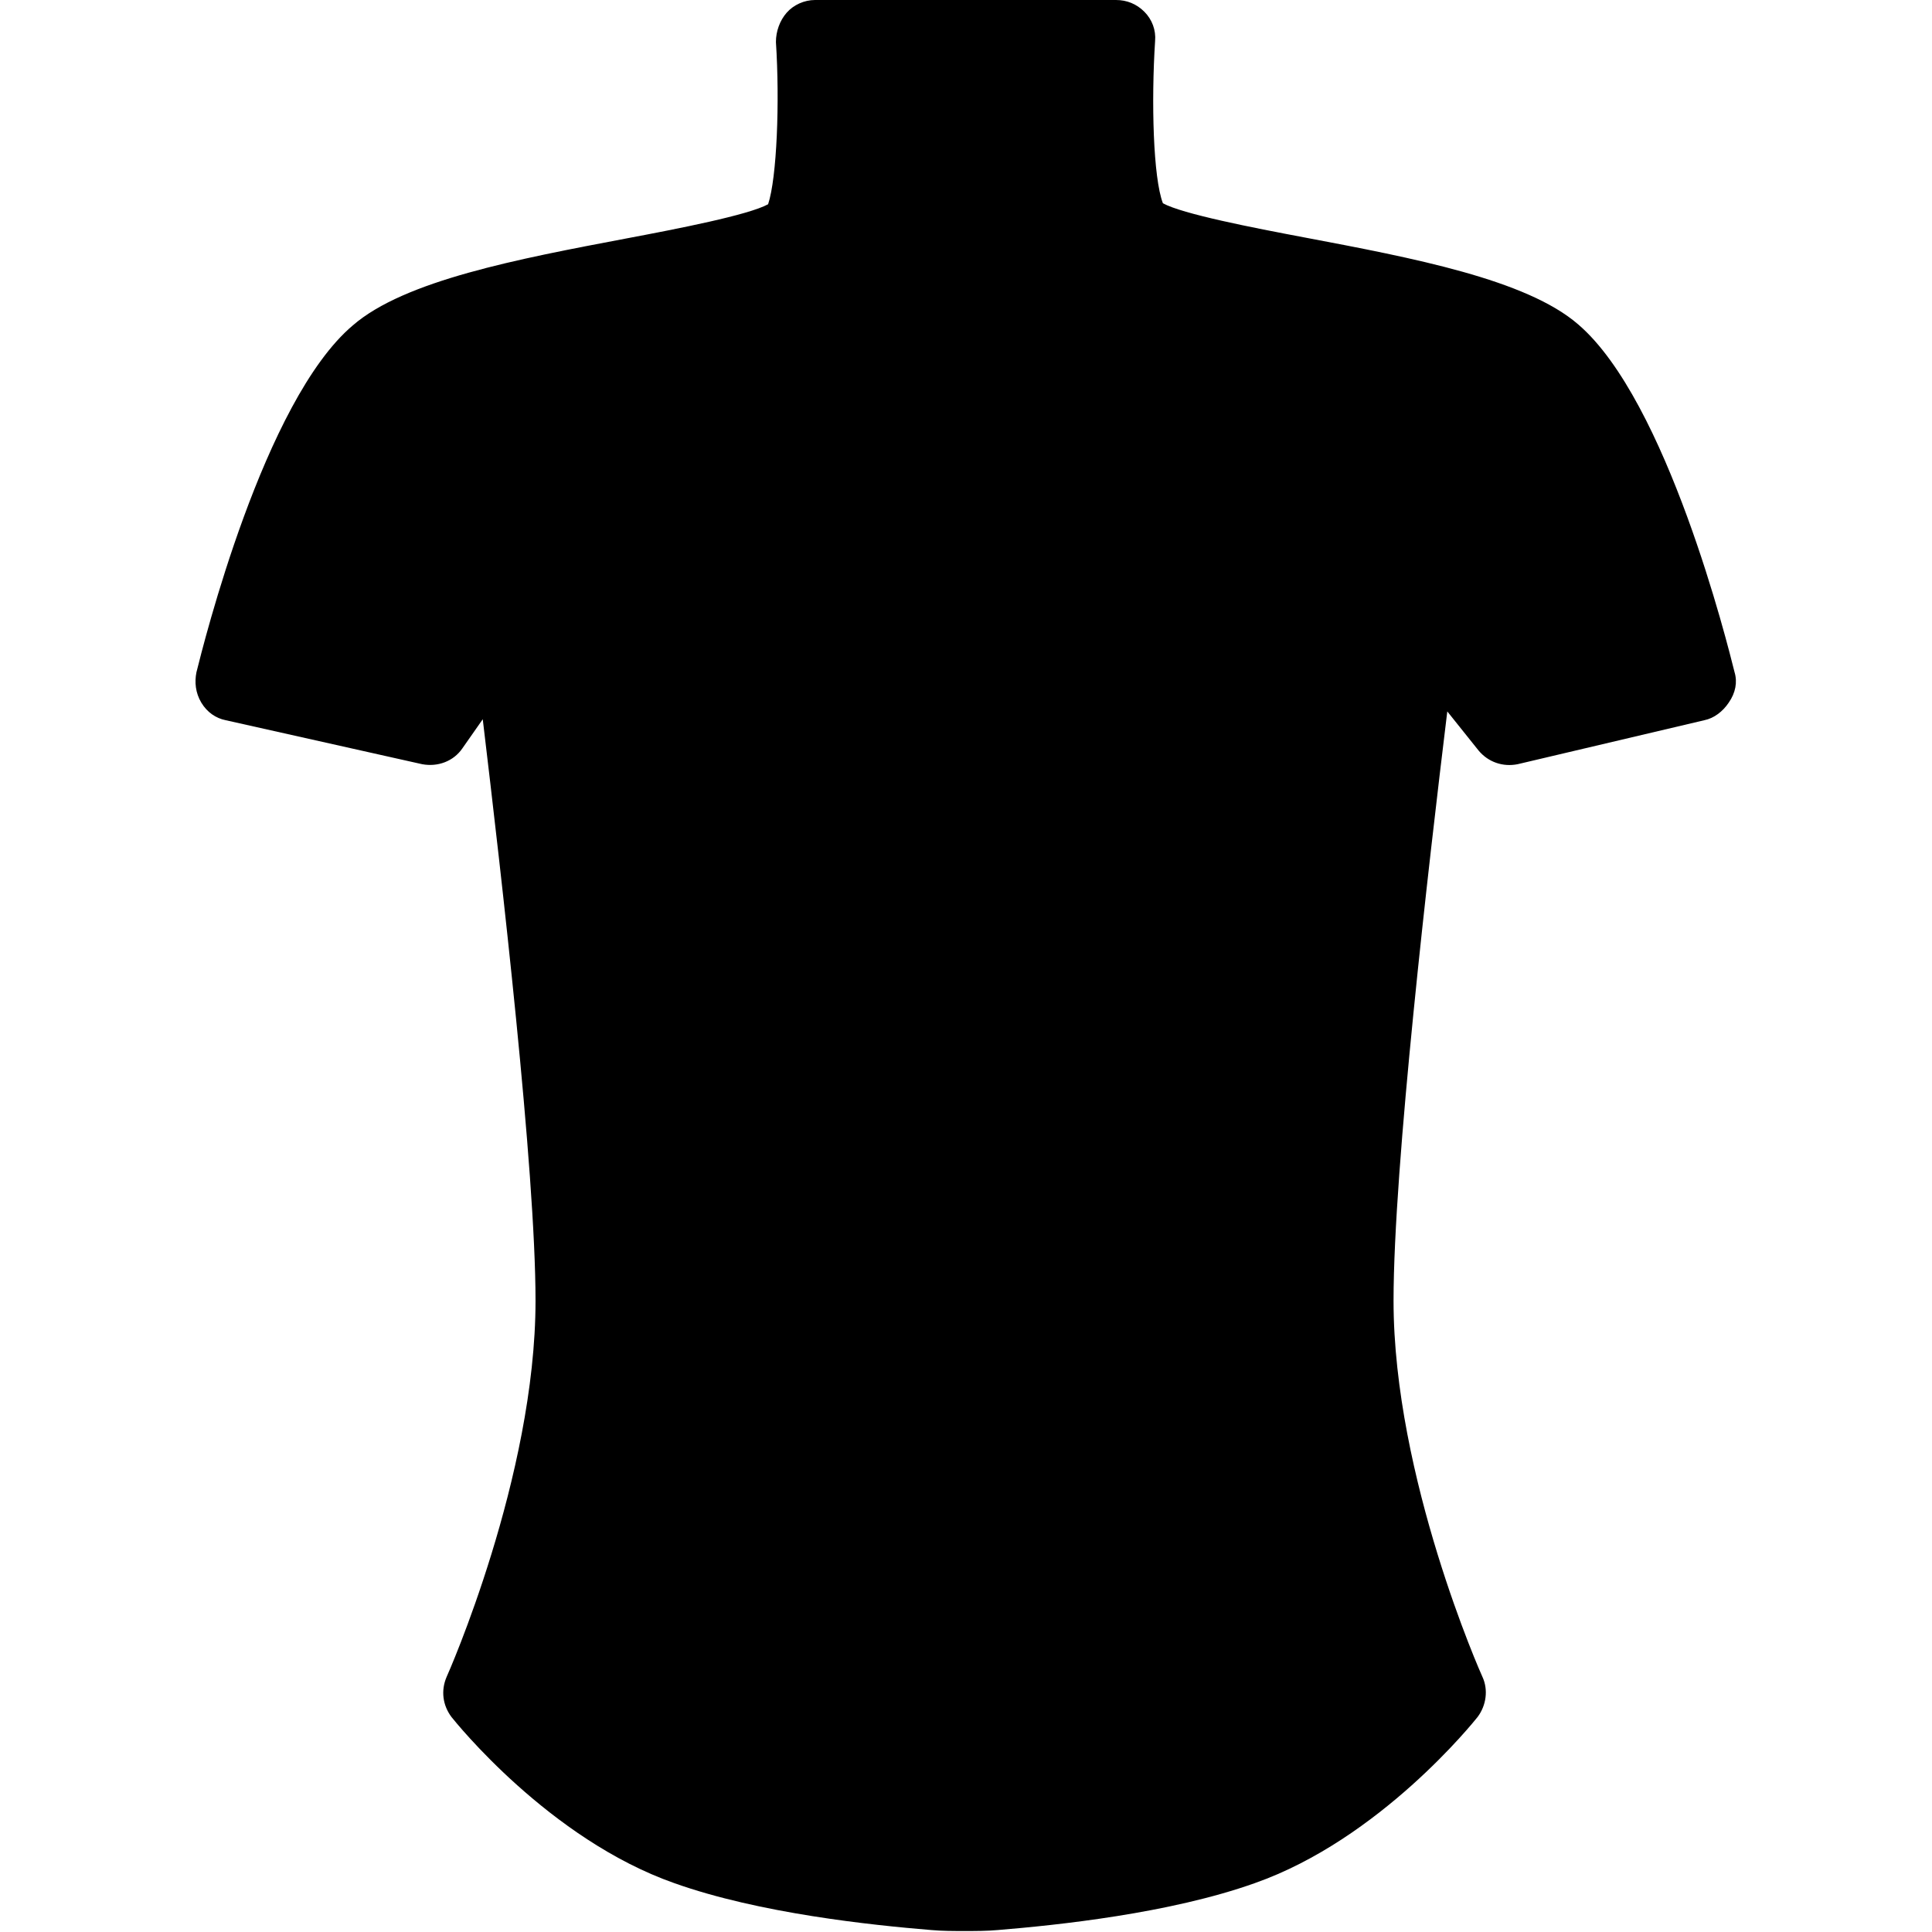<?xml version="1.0" encoding="utf-8"?>
<!-- Generator: Adobe Illustrator 23.1.0, SVG Export Plug-In . SVG Version: 6.00 Build 0)  -->
<svg version="1.1" id="Capa_1" xmlns="http://www.w3.org/2000/svg" xmlns:xlink="http://www.w3.org/1999/xlink" x="0px" y="0px"
	 viewBox="0 0 197.7 197.7" style="enable-background:new 0 0 197.7 197.7;" xml:space="preserve">
<path d="M177.5,68.8c-0.7-2.8-6.9-27.8-16-35.6c-5.3-4.6-16.9-6.8-28-8.9c-5.3-1-12.5-2.4-14.5-3.5c-1-2.6-1.2-10.4-0.8-16.6
	c0.1-1.1-0.3-2.2-1.1-3S115.3,0,114.2,0H83.4c-1.1,0-2.2,0.5-2.9,1.3s-1.1,1.9-1.1,3c0.4,6.1,0.1,13.9-0.8,16.6
	c-2,1.1-9.2,2.5-14.5,3.5c-11.1,2.1-22.7,4.3-28,8.9C27,41,20.8,66,20.1,68.8c-0.2,1-0.1,2.1,0.5,3.1s1.5,1.6,2.5,1.8l20.1,4.5
	c1.6,0.3,3.2-0.3,4.1-1.6l2.1-3c1.9,15.9,5.4,46.1,5.4,59.5c0,18-9,38.3-9.1,38.5c-0.6,1.4-0.4,2.9,0.5,4.1c0.4,0.5,10,12.5,22.8,17
	c8.7,3.1,20.2,4.3,26.3,4.8c1.1,0.1,2.3,0.1,3.4,0.1s2.3,0,3.4-0.1c6.1-0.5,17.6-1.7,26.3-4.8c12.8-4.5,22.4-16.5,22.8-17
	c0.9-1.2,1.1-2.8,0.5-4.1c-0.1-0.2-9.1-20.4-9.1-38.5c0-13.7,3.6-44.7,5.5-60.3l3.2,4c1,1.2,2.5,1.7,4,1.4l19.1-4.5
	c1-0.2,1.9-0.9,2.5-1.8C177.6,70.9,177.8,69.8,177.5,68.8z"/>
</svg>
